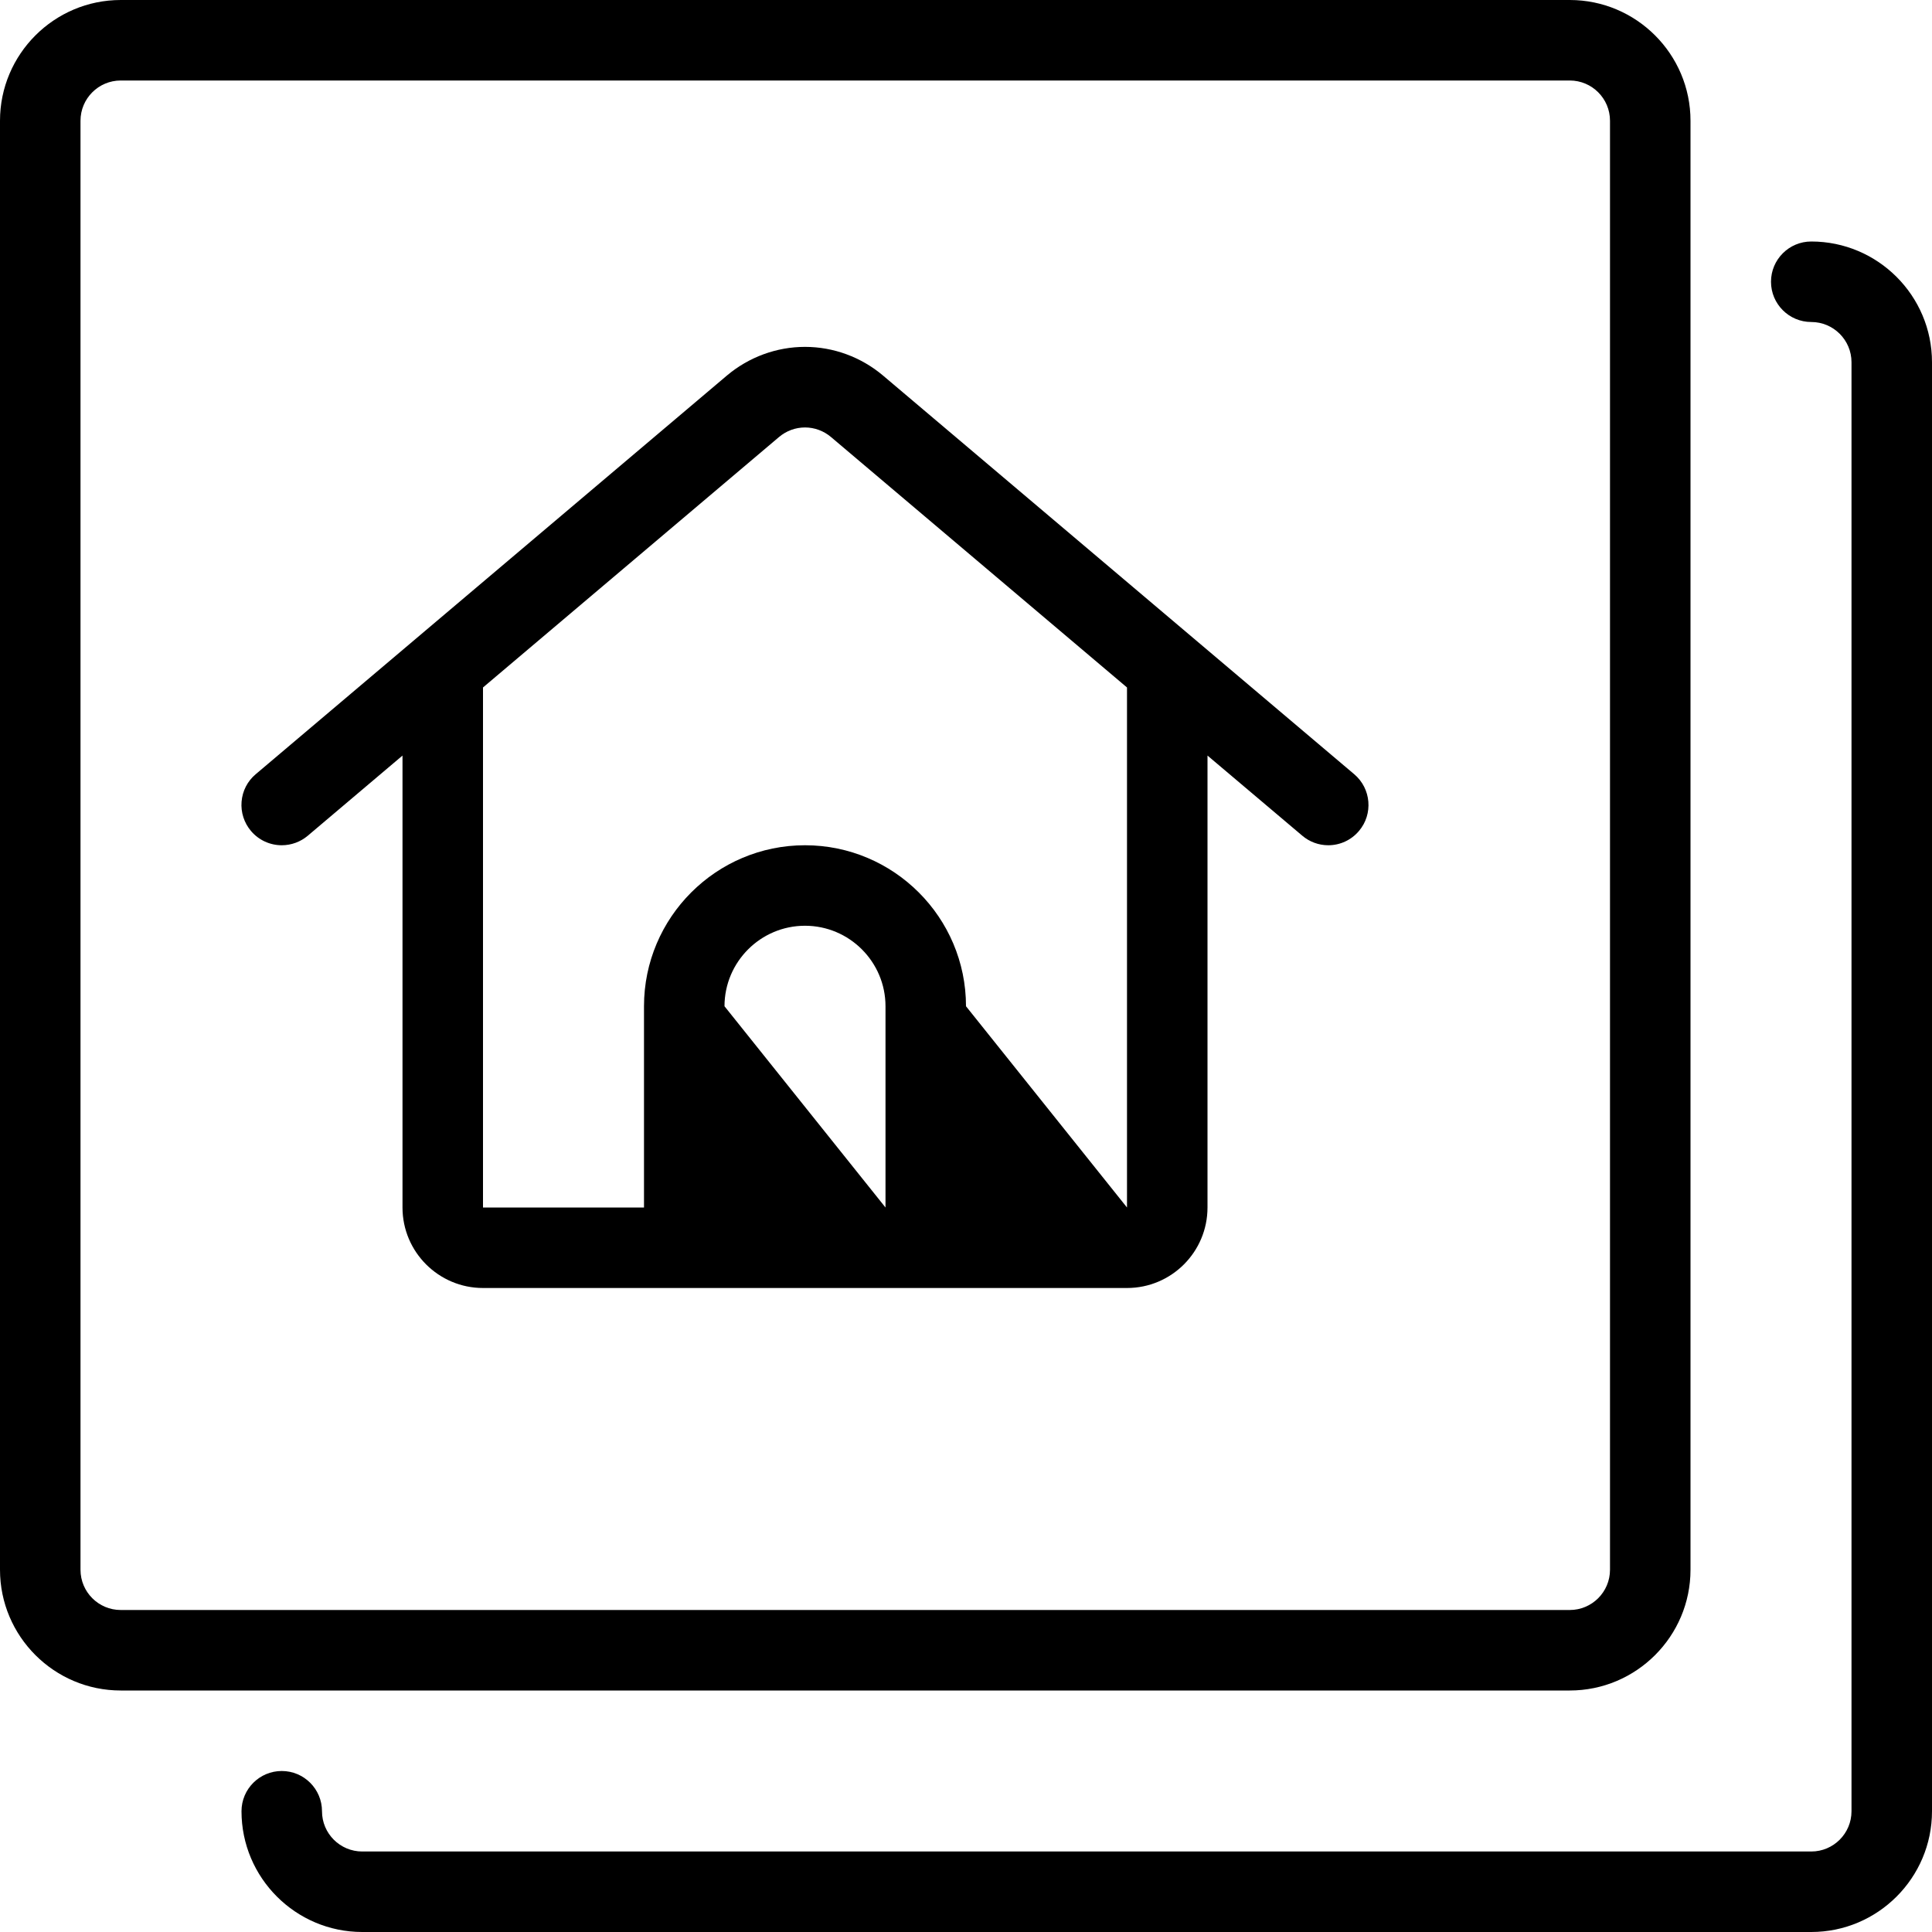 <?xml version="1.0" encoding="utf-8"?>
<!-- Generator: Adobe Illustrator 22.1.0, SVG Export Plug-In . SVG Version: 6.00 Build 0)  -->
<svg version="1.1" id="Light" xmlns="http://www.w3.org/2000/svg" xmlns:xlink="http://www.w3.org/1999/xlink" x="0px" y="0px"
	 viewBox="0 0 24 24" style="enable-background:new 0 0 24 24;" xml:space="preserve">
<g>
	<title>real-estate-house</title>
	<path d="M1.5,21C0.673,21,0,20.327,0,19.5v-18C0,0.673,0.673,0,1.5,0h18C20.327,0,21,0.673,21,1.5v18c0,0.827-0.673,1.5-1.5,1.5
		H1.5z M1.5,1C1.224,1,1,1.224,1,1.5v18C1,19.776,1.224,20,1.5,20h18c0.276,0,0.5-0.224,0.5-0.5v-18C20,1.224,19.776,1,19.5,1H1.5z"
		/>
	<path d="M4.5,24C3.673,24,3,23.327,3,22.5C3,22.224,3.224,22,3.5,22S4,22.224,4,22.5S4.224,23,4.5,23h18c0.276,0,0.5-0.224,0.5-0.5
		v-18C23,4.224,22.776,4,22.5,4S22,3.776,22,3.5S22.224,3,22.5,3C23.327,3,24,3.673,24,4.5v18c0,0.827-0.673,1.5-1.5,1.5H4.5z"/>
	<path d="M6,16c-0.551,0-1-0.448-1-1V9.386l-1.177,0.996C3.733,10.458,3.618,10.5,3.5,10.5c-0.147,0-0.286-0.064-0.382-0.177
		c-0.086-0.102-0.128-0.232-0.117-0.365c0.011-0.133,0.073-0.254,0.175-0.34l5.854-4.953C9.302,4.436,9.646,4.309,10,4.309
		s0.698,0.127,0.969,0.356l5.854,4.953c0.21,0.178,0.237,0.494,0.059,0.704C16.786,10.436,16.647,10.5,16.5,10.5
		c-0.118,0-0.233-0.042-0.323-0.119L15,9.386V15c0,0.552-0.448,1-1,1H6z M14,15V8.54l-3.677-3.111C10.232,5.352,10.118,5.31,10,5.31
		c-0.118,0-0.232,0.042-0.323,0.119L6,8.54V15h2v-2.5c0-1.103,0.897-2,2-2s2,0.897,2,2L14,15z M11,15v-2.5c0-0.551-0.449-1-1-1
		s-1,0.449-1,1L11,15z"/>
</g>
</svg>
